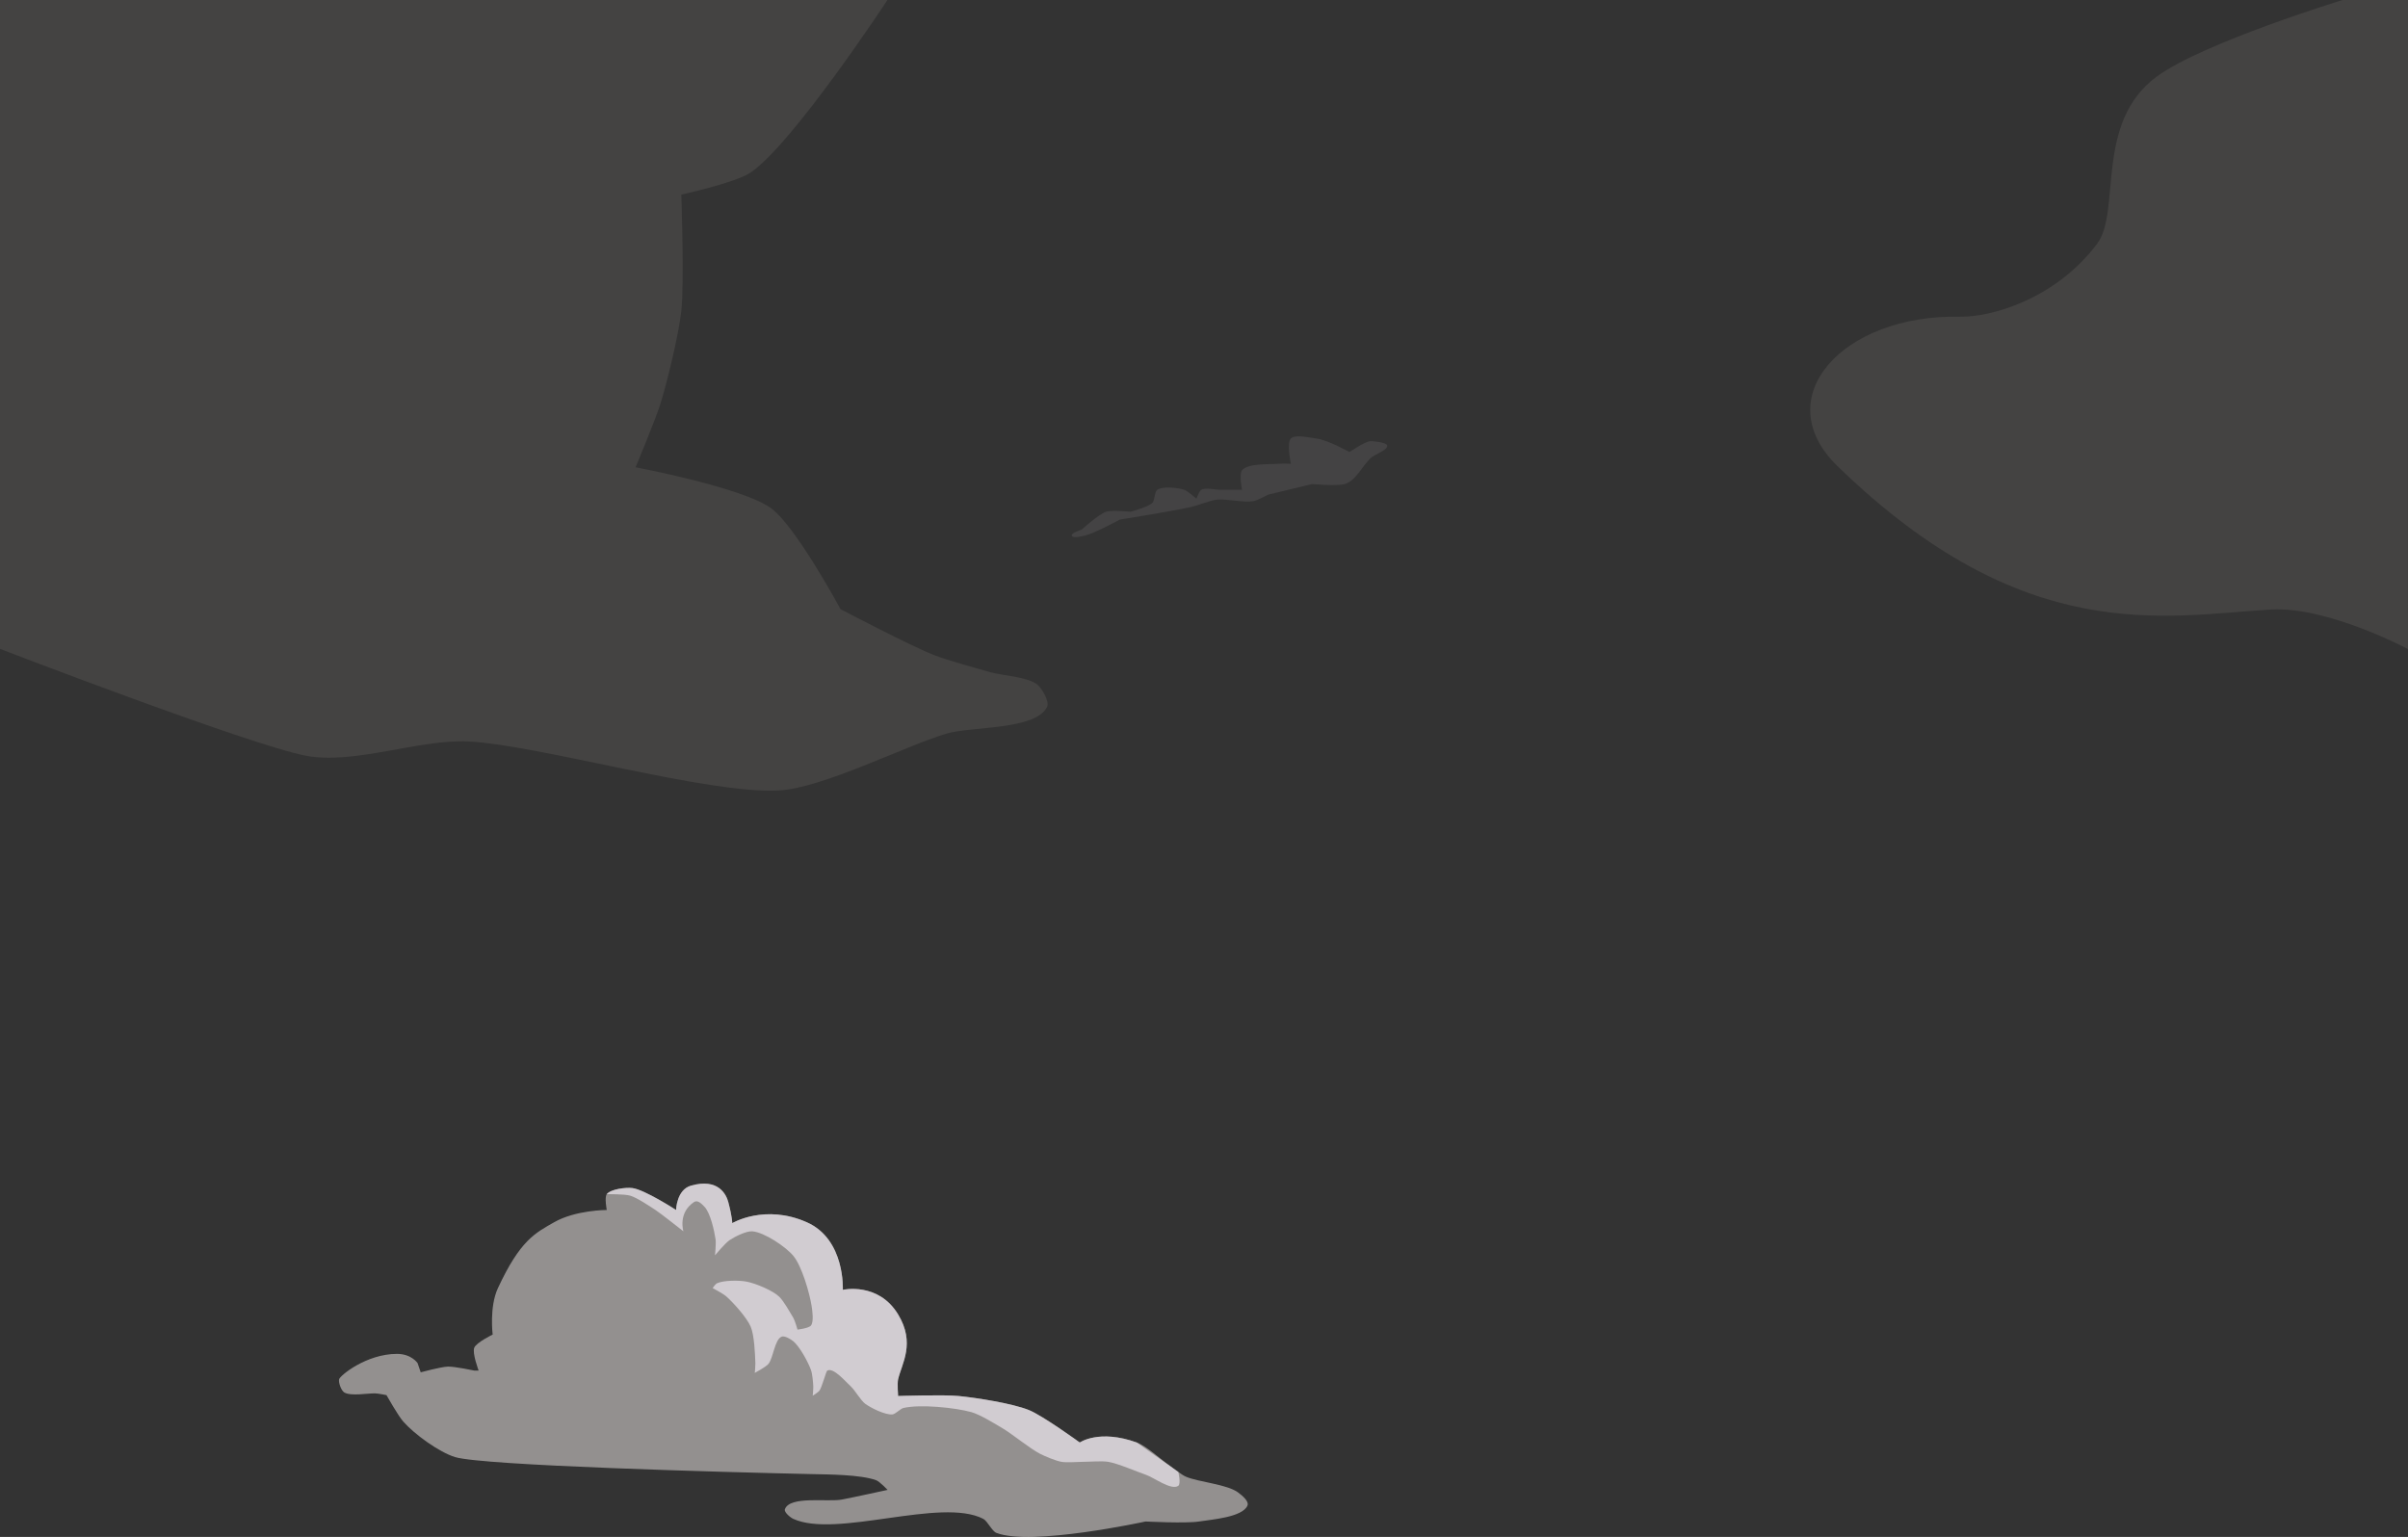 <?xml version="1.0" encoding="utf-8"?>
<!-- Generator: Adobe Illustrator 17.0.0, SVG Export Plug-In . SVG Version: 6.00 Build 0)  -->
<!DOCTYPE svg PUBLIC "-//W3C//DTD SVG 1.1//EN" "http://www.w3.org/Graphics/SVG/1.1/DTD/svg11.dtd">
<svg version="1.1" id="Layer_1" xmlns="http://www.w3.org/2000/svg" xmlns:xlink="http://www.w3.org/1999/xlink" x="0px" y="0px"
	 width="1279.962px" height="817.082px" viewBox="0 0 1279.962 817.082" enable-background="new 0 0 1279.962 817.082"
	 xml:space="preserve">
<rect x="0" y="0" width="1279.962" height="817.082" fill="#333333" stroke="none"/>
<path opacity="0.1" fill="#E3D3CE" d="M471.721,0c0,0-50.181,76.347-72.71,91.716c-7.991,5.452-36.874,11.733-36.874,11.733
	s1.706,46.605,0,62.015c-1.37,12.377-7.259,36.696-10.895,48.606c-2.692,8.819-13.409,34.36-13.409,34.36
	s56.873,10.683,72.071,21.789c13.138,9.6,36.874,53.635,36.874,53.635s36.637,19.237,49.444,24.303
	c7.334,2.901,22.587,7.05,30.169,9.218c6.254,1.789,20.222,2.448,25.141,6.704c2.413,2.088,6.425,8.863,5.028,11.733
	c-6.074,12.473-40.354,10.233-53.635,14.247c-22.451,6.786-65.418,28.813-88.832,30.169
	c-37.416,2.167-127.757-24.181-165.189-26.042c-26.031-1.295-60.614,12.449-86.223,7.605C133.13,396.202,0,344.976,0,344.976L0,0
	L471.721,0z"/>
<path opacity="0.1" fill="#E3D3CE" d="M1245.175,0c0,0-73.964,22.672-98.515,40.525c-33.699,24.504-18.916,71.839-32.005,89.162
	c-22.67,30.005-57.178,39.003-72.678,38.673c-62.676-1.334-102.683,43.061-65.344,79.374
	c99.442,96.708,173.813,79.702,230.477,76.317c29.981-1.791,72.798,21.003,72.798,21.003L1279.962,0H1245.175z"/>
<path opacity="0.5" fill="#F4EFED" d="M180.243,733.304c0.398-1.939,14.446-13.528,30.788-13.528c7.697,0,10.936,4.914,10.936,4.914
	l1.659,4.882c0,0,10.769-2.925,14.461-3.032c3.536-0.102,13.995,2.099,13.995,2.099h2.332c0,0-3.479-9.262-2.332-12.129
	c1.117-2.795,9.796-6.997,9.796-6.997s-1.866-14.694,2.799-24.724c11.845-25.467,19.758-29.217,29.855-34.987
	c11.429-6.531,27.989-6.531,27.989-6.531s-1.299-6.747,0-8.397c2.152-2.734,10.071-3.659,13.528-3.265
	c6.478,0.738,23.325,11.662,23.325,11.662s0.233-10.752,7.93-12.937c14.679-4.168,18.794,4.852,19.826,8.739
	c2.168,8.168,2.099,11.196,2.099,11.196s17.336-10.357,39.652-0.466c20.526,9.097,19.126,35.92,19.126,35.92
	s18.843-4.339,29.389,13.062c9.33,15.394,1.942,26.111,0,34.52c-0.499,2.159,0,8.863,0,8.863s24.18-0.793,32.188,0
	c9.468,0.938,28.493,3.912,37.319,7.464c7.443,2.996,27.056,17.26,27.056,17.26s10.263-7.231,30.322,0
	c4.961,1.788,12.926,9.124,17.26,12.129c2.206,1.53,6.396,5.006,8.863,6.064c6.685,2.866,21.952,4.013,27.756,8.397
	c2.041,1.542,5.931,4.658,4.898,6.997c-2.726,6.174-18.992,7.334-25.657,8.397c-7.025,1.12-28.456,0-28.456,0
	s-60.77,13.267-79.303,6.064c-2.384-0.926-4.726-6.287-6.997-7.464c-22.417-11.618-78.037,10.508-100.995,0
	c-1.541-0.705-5.006-3.536-4.432-5.131c2.603-7.234,22.769-3.694,30.322-5.131c6.089-1.159,24.258-5.131,24.258-5.131
	s-4.2-4.448-6.064-5.131c-8.323-3.049-25.504-3.069-34.365-3.265c-47.267-1.05-174.298-4.501-189.395-9.019
	c-8.483-2.539-21.86-12.296-27.678-18.971c-2.721-3.122-8.863-13.995-8.863-13.995s-4.531-0.91-6.064-0.933
	c-4.083-0.062-12.79,1.574-16.327-0.466C181.41,739.36,179.865,735.149,180.243,733.304z"/>
<path opacity="0.8" fill="#E1DBE1" d="M604.261,766.891c-20.059-7.231-30.322,0-30.322,0s-19.613-14.265-27.056-17.26
	c-8.827-3.552-27.851-6.526-37.319-7.464c-8.008-0.793-32.188,0-32.188,0s-0.499-6.704,0-8.863c1.942-8.409,9.33-19.126,0-34.52
	c-10.546-17.401-29.389-13.062-29.389-13.062s1.399-26.823-19.126-35.92c-22.316-9.89-39.652,0.466-39.652,0.466
	s0.069-3.028-2.099-11.196c-1.032-3.887-5.147-12.907-19.826-8.739c-7.697,2.186-7.93,12.937-7.93,12.937
	s-16.847-10.924-23.325-11.662c-3.457-0.394-11.376,0.532-13.528,3.265c0,0,9.47-0.114,12.462,0.777
	c3.771,1.123,10.381,5.636,13.684,7.775c2.428,1.572,14.617,11.196,14.617,11.196s-3.039-9.743,5.598-15.55
	c1.941-1.305,3.984,0.795,5.598,2.488c3.173,3.327,5.244,12.866,5.909,17.416c0.304,2.079-0.311,8.397-0.311,8.397
	s5.439-6.535,7.775-8.086c2.707-1.797,8.892-4.947,12.129-4.665c6.318,0.55,17.711,8.171,21.749,13.062
	c4.48,5.426,8.537,19.489,9.662,26.434c0.423,2.611,1.294,8.472-0.311,10.574c-1.135,1.485-7.153,2.177-7.153,2.177
	s-1.394-4.889-2.198-6.22c-1.78-2.947-4.998-8.772-7.443-11.196c-3.409-3.379-12.7-7.189-17.416-8.086
	c-3.902-0.742-12.293-0.814-15.861,0.933c-0.742,0.363-2.177,2.488-2.177,2.488s5.578,2.975,7.153,4.354
	c3.91,3.423,11.024,11.391,13.062,16.172c1.936,4.542,2.33,14.658,2.488,19.593c0.04,1.246-0.311,4.976-0.311,4.976
	s5.739-3.066,7.153-4.665c2.695-3.048,3.356-13.157,7.153-14.617c1.559-0.599,4.923,1.411,6.199,2.488
	c3.416,2.883,7.844,11.03,9.351,15.239c0.767,2.143,1.164,6.744,1.244,9.019c0.041,1.168-0.311,4.665-0.311,4.665
	s2.712-1.703,3.421-2.488c1.449-1.602,3.599-10.483,4.354-10.885c3.313-1.761,9.656,5.881,12.44,8.397
	c2.253,2.036,5.312,7.555,7.775,9.33c3.116,2.246,10.476,5.889,14.306,5.598c1.702-0.129,4.248-3.028,5.909-3.421
	c8.793-2.08,27.366-0.227,36.075,2.177c4.559,1.258,12.734,6.282,16.794,8.708c5.091,3.042,14.333,10.633,19.593,13.373
	c2.728,1.421,8.481,3.801,11.507,4.354c2.83,0.517,8.63,0,11.507,0c3.343,0,10.075-0.551,13.373,0
	c5.239,0.876,15.066,5.191,20.092,6.91c4.293,1.468,13.495,8.483,17.184,5.841c1.495-1.071,0-7.358,0-7.358L604.261,766.891z"/>
<path opacity="0.1" fill="#E1DBE1" d="M574.912,281.595c0,0,9.159-8.27,12.985-9.522c3.085-1.01,12.985,0,12.985,0
	s9.487-2.499,11.687-4.761c1.289-1.326,1.077-5.872,2.597-6.925c2.935-2.034,10.89-1.111,14.284,0
	c1.913,0.626,6.493,4.761,6.493,4.761s1.431-4.069,2.597-4.761c2.14-1.27,7.466,0,9.955,0c2.922,0,11.687,0,11.687,0
	s-1.672-8.401,0-10.388c3.252-3.867,14.877-3.028,19.911-3.463c1.509-0.13,6.06,0,6.06,0s-2.372-11.046,0-13.418
	s10.083-0.36,13.418,0c6.056,0.653,17.746,7.214,17.746,7.214s7.884-5.445,10.965-5.771c1.507-0.16,8.231,0.684,8.945,2.02
	c1.289,2.408-6.683,5.038-8.657,6.925c-4.385,4.194-8.005,12.222-13.851,13.851c-4.17,1.162-17.314,0-17.314,0l-23.373,5.627
	c0,0-5.697,3.068-7.791,3.463c-4.684,0.883-14.296-1.266-19.045-0.866c-3.584,0.302-10.347,3.08-13.851,3.896
	c-5.788,1.347-17.519,3.306-23.373,4.328c-3.673,0.642-14.717,2.417-14.717,2.417s-13.613,7.417-18.612,8.505
	c-1.697,0.369-6.485,1.674-6.948,0C569.288,283.26,574.912,281.595,574.912,281.595z"/>
</svg>
